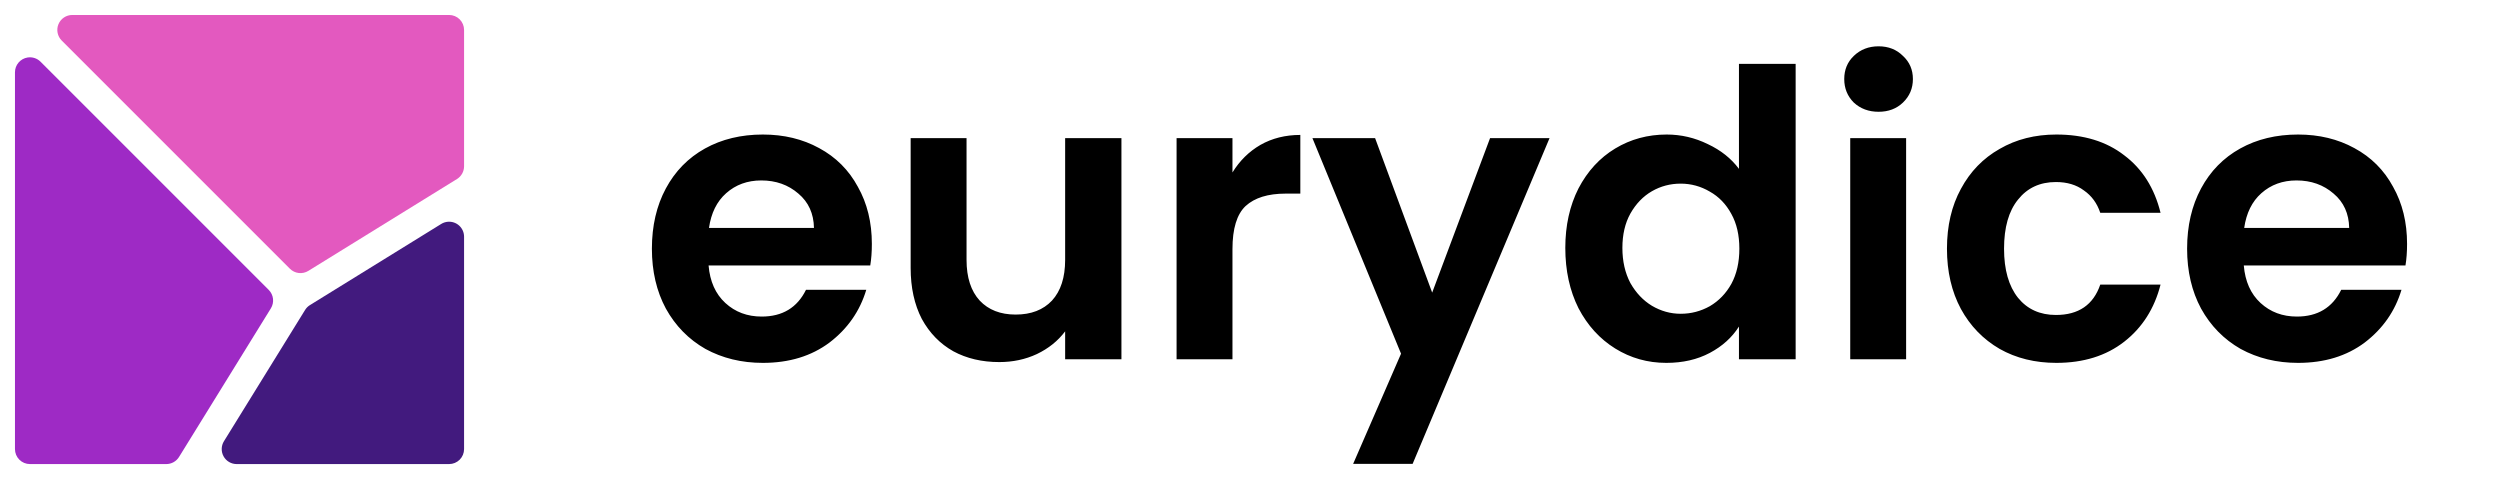 <svg width="501" height="96" viewBox="0 0 501 96" fill="none" xmlns="http://www.w3.org/2000/svg">
    <path d="M5.531 11.522C4.825 11.634 4.183 11.994 3.719 12.537C3.255 13.08 3 13.771 3 14.485V90C3 90.796 3.316 91.559 3.879 92.121C4.441 92.684 5.204 93 6 93H33.324C33.835 93 34.338 92.869 34.785 92.62C35.231 92.371 35.607 92.012 35.876 91.577C42.011 81.649 48.147 71.721 54.283 61.794C54.638 61.219 54.789 60.541 54.711 59.869C54.633 59.198 54.33 58.573 53.852 58.095L8.121 12.364C7.787 12.029 7.377 11.778 6.927 11.632C6.477 11.486 5.998 11.448 5.531 11.522V11.522Z"
          fill="#9E2AC5"/>
    <path d="M89.756 44.44C89.283 44.479 88.826 44.629 88.423 44.878C79.653 50.298 70.883 55.718 62.113 61.139C61.717 61.383 61.383 61.717 61.139 62.113C55.718 70.883 50.298 79.653 44.878 88.423C44.597 88.877 44.443 89.398 44.431 89.933C44.419 90.467 44.55 90.994 44.81 91.461C45.07 91.927 45.45 92.316 45.911 92.587C46.372 92.857 46.896 93 47.43 93H90C90.796 93 91.559 92.684 92.121 92.121C92.684 91.559 93 90.796 93 90V47.43C93 47.016 92.914 46.606 92.748 46.226C92.581 45.846 92.338 45.505 92.033 45.224C91.728 44.943 91.369 44.729 90.977 44.594C90.585 44.459 90.169 44.407 89.756 44.44V44.44Z"
          fill="#421A7E"/>
    <path d="M14.485 3C13.892 3 13.312 3.176 12.818 3.506C12.325 3.835 11.941 4.304 11.713 4.852C11.486 5.4 11.427 6.003 11.543 6.585C11.659 7.167 11.944 7.702 12.364 8.121L58.095 53.852C58.573 54.33 59.198 54.633 59.869 54.711C60.54 54.789 61.218 54.638 61.793 54.283C71.721 48.147 81.649 42.011 91.577 35.876C92.012 35.607 92.371 35.231 92.62 34.784C92.869 34.338 93 33.835 93 33.324V6C93 5.204 92.684 4.441 92.121 3.879C91.559 3.316 90.796 3 90 3H14.485Z"
          fill="#E359BF"/>
    <path d="M174.72 48.88C174.72 50.48 174.613 51.92 174.4 53.2H142C142.267 56.4 143.387 58.907 145.36 60.72C147.333 62.533 149.76 63.44 152.64 63.44C156.8 63.44 159.76 61.653 161.52 58.08H173.6C172.32 62.347 169.867 65.867 166.24 68.64C162.613 71.36 158.16 72.72 152.88 72.72C148.613 72.72 144.773 71.787 141.36 69.92C138 68 135.36 65.307 133.44 61.84C131.573 58.373 130.64 54.373 130.64 49.84C130.64 45.253 131.573 41.227 133.44 37.76C135.307 34.293 137.92 31.627 141.28 29.76C144.64 27.893 148.507 26.96 152.88 26.96C157.093 26.96 160.853 27.867 164.16 29.68C167.52 31.493 170.107 34.08 171.92 37.44C173.787 40.747 174.72 44.56 174.72 48.88ZM163.12 45.68C163.067 42.8 162.027 40.507 160 38.8C157.973 37.04 155.493 36.16 152.56 36.16C149.787 36.16 147.44 37.013 145.52 38.72C143.653 40.373 142.507 42.693 142.08 45.68H163.12ZM224.735 27.68V72H213.455V66.4C212.015 68.32 210.122 69.84 207.775 70.96C205.482 72.027 202.975 72.56 200.255 72.56C196.788 72.56 193.722 71.84 191.055 70.4C188.388 68.907 186.282 66.747 184.735 63.92C183.242 61.04 182.495 57.627 182.495 53.68V27.68H193.695V52.08C193.695 55.6 194.575 58.32 196.335 60.24C198.095 62.107 200.495 63.04 203.535 63.04C206.628 63.04 209.055 62.107 210.815 60.24C212.575 58.32 213.455 55.6 213.455 52.08V27.68H224.735ZM246.986 34.56C248.426 32.213 250.292 30.373 252.586 29.04C254.932 27.707 257.599 27.04 260.586 27.04V38.8H257.626C254.106 38.8 251.439 39.627 249.626 41.28C247.866 42.933 246.986 45.813 246.986 49.92V72H235.786V27.68H246.986V34.56ZM310.529 27.68L283.089 92.96H271.169L280.769 70.88L263.009 27.68H275.569L287.009 58.64L298.609 27.68H310.529ZM313.687 49.68C313.687 45.2 314.567 41.227 316.327 37.76C318.14 34.293 320.594 31.627 323.687 29.76C326.78 27.893 330.22 26.96 334.007 26.96C336.887 26.96 339.634 27.6 342.247 28.88C344.86 30.107 346.94 31.76 348.487 33.84V12.8H359.847V72H348.487V65.44C347.1 67.627 345.154 69.387 342.647 70.72C340.14 72.053 337.234 72.72 333.927 72.72C330.194 72.72 326.78 71.76 323.687 69.84C320.594 67.92 318.14 65.227 316.327 61.76C314.567 58.24 313.687 54.213 313.687 49.68ZM348.567 49.84C348.567 47.12 348.034 44.8 346.967 42.88C345.9 40.907 344.46 39.413 342.647 38.4C340.834 37.333 338.887 36.8 336.807 36.8C334.727 36.8 332.807 37.307 331.047 38.32C329.287 39.333 327.847 40.827 326.727 42.8C325.66 44.72 325.127 47.013 325.127 49.68C325.127 52.347 325.66 54.693 326.727 56.72C327.847 58.693 329.287 60.213 331.047 61.28C332.86 62.347 334.78 62.88 336.807 62.88C338.887 62.88 340.834 62.373 342.647 61.36C344.46 60.293 345.9 58.8 346.967 56.88C348.034 54.907 348.567 52.56 348.567 49.84ZM376.466 22.4C374.492 22.4 372.839 21.787 371.506 20.56C370.226 19.28 369.586 17.707 369.586 15.84C369.586 13.973 370.226 12.427 371.506 11.2C372.839 9.92 374.492 9.28 376.466 9.28C378.439 9.28 380.066 9.92 381.346 11.2C382.679 12.427 383.346 13.973 383.346 15.84C383.346 17.707 382.679 19.28 381.346 20.56C380.066 21.787 378.439 22.4 376.466 22.4ZM381.986 27.68V72H370.786V27.68H381.986ZM390.171 49.84C390.171 45.253 391.105 41.253 392.971 37.84C394.838 34.373 397.425 31.707 400.731 29.84C404.038 27.92 407.825 26.96 412.091 26.96C417.585 26.96 422.118 28.347 425.691 31.12C429.318 33.84 431.745 37.68 432.971 42.64H420.891C420.251 40.72 419.158 39.227 417.611 38.16C416.118 37.04 414.251 36.48 412.011 36.48C408.811 36.48 406.278 37.653 404.411 40C402.545 42.293 401.611 45.573 401.611 49.84C401.611 54.053 402.545 57.333 404.411 59.68C406.278 61.973 408.811 63.12 412.011 63.12C416.545 63.12 419.505 61.093 420.891 57.04H432.971C431.745 61.84 429.318 65.653 425.691 68.48C422.065 71.307 417.531 72.72 412.091 72.72C407.825 72.72 404.038 71.787 400.731 69.92C397.425 68 394.838 65.333 392.971 61.92C391.105 58.453 390.171 54.427 390.171 49.84ZM482.376 48.88C482.376 50.48 482.27 51.92 482.056 53.2H449.656C449.923 56.4 451.043 58.907 453.016 60.72C454.99 62.533 457.416 63.44 460.296 63.44C464.456 63.44 467.416 61.653 469.176 58.08H481.256C479.976 62.347 477.523 65.867 473.896 68.64C470.27 71.36 465.816 72.72 460.536 72.72C456.27 72.72 452.43 71.787 449.016 69.92C445.656 68 443.016 65.307 441.096 61.84C439.23 58.373 438.296 54.373 438.296 49.84C438.296 45.253 439.23 41.227 441.096 37.76C442.963 34.293 445.576 31.627 448.936 29.76C452.296 27.893 456.163 26.96 460.536 26.96C464.75 26.96 468.51 27.867 471.816 29.68C475.176 31.493 477.763 34.08 479.576 37.44C481.443 40.747 482.376 44.56 482.376 48.88ZM470.776 45.68C470.723 42.8 469.683 40.507 467.656 38.8C465.63 37.04 463.15 36.16 460.216 36.16C457.443 36.16 455.096 37.013 453.176 38.72C451.31 40.373 450.163 42.693 449.736 45.68H470.776Z"
          fill="black"/>
</svg>
